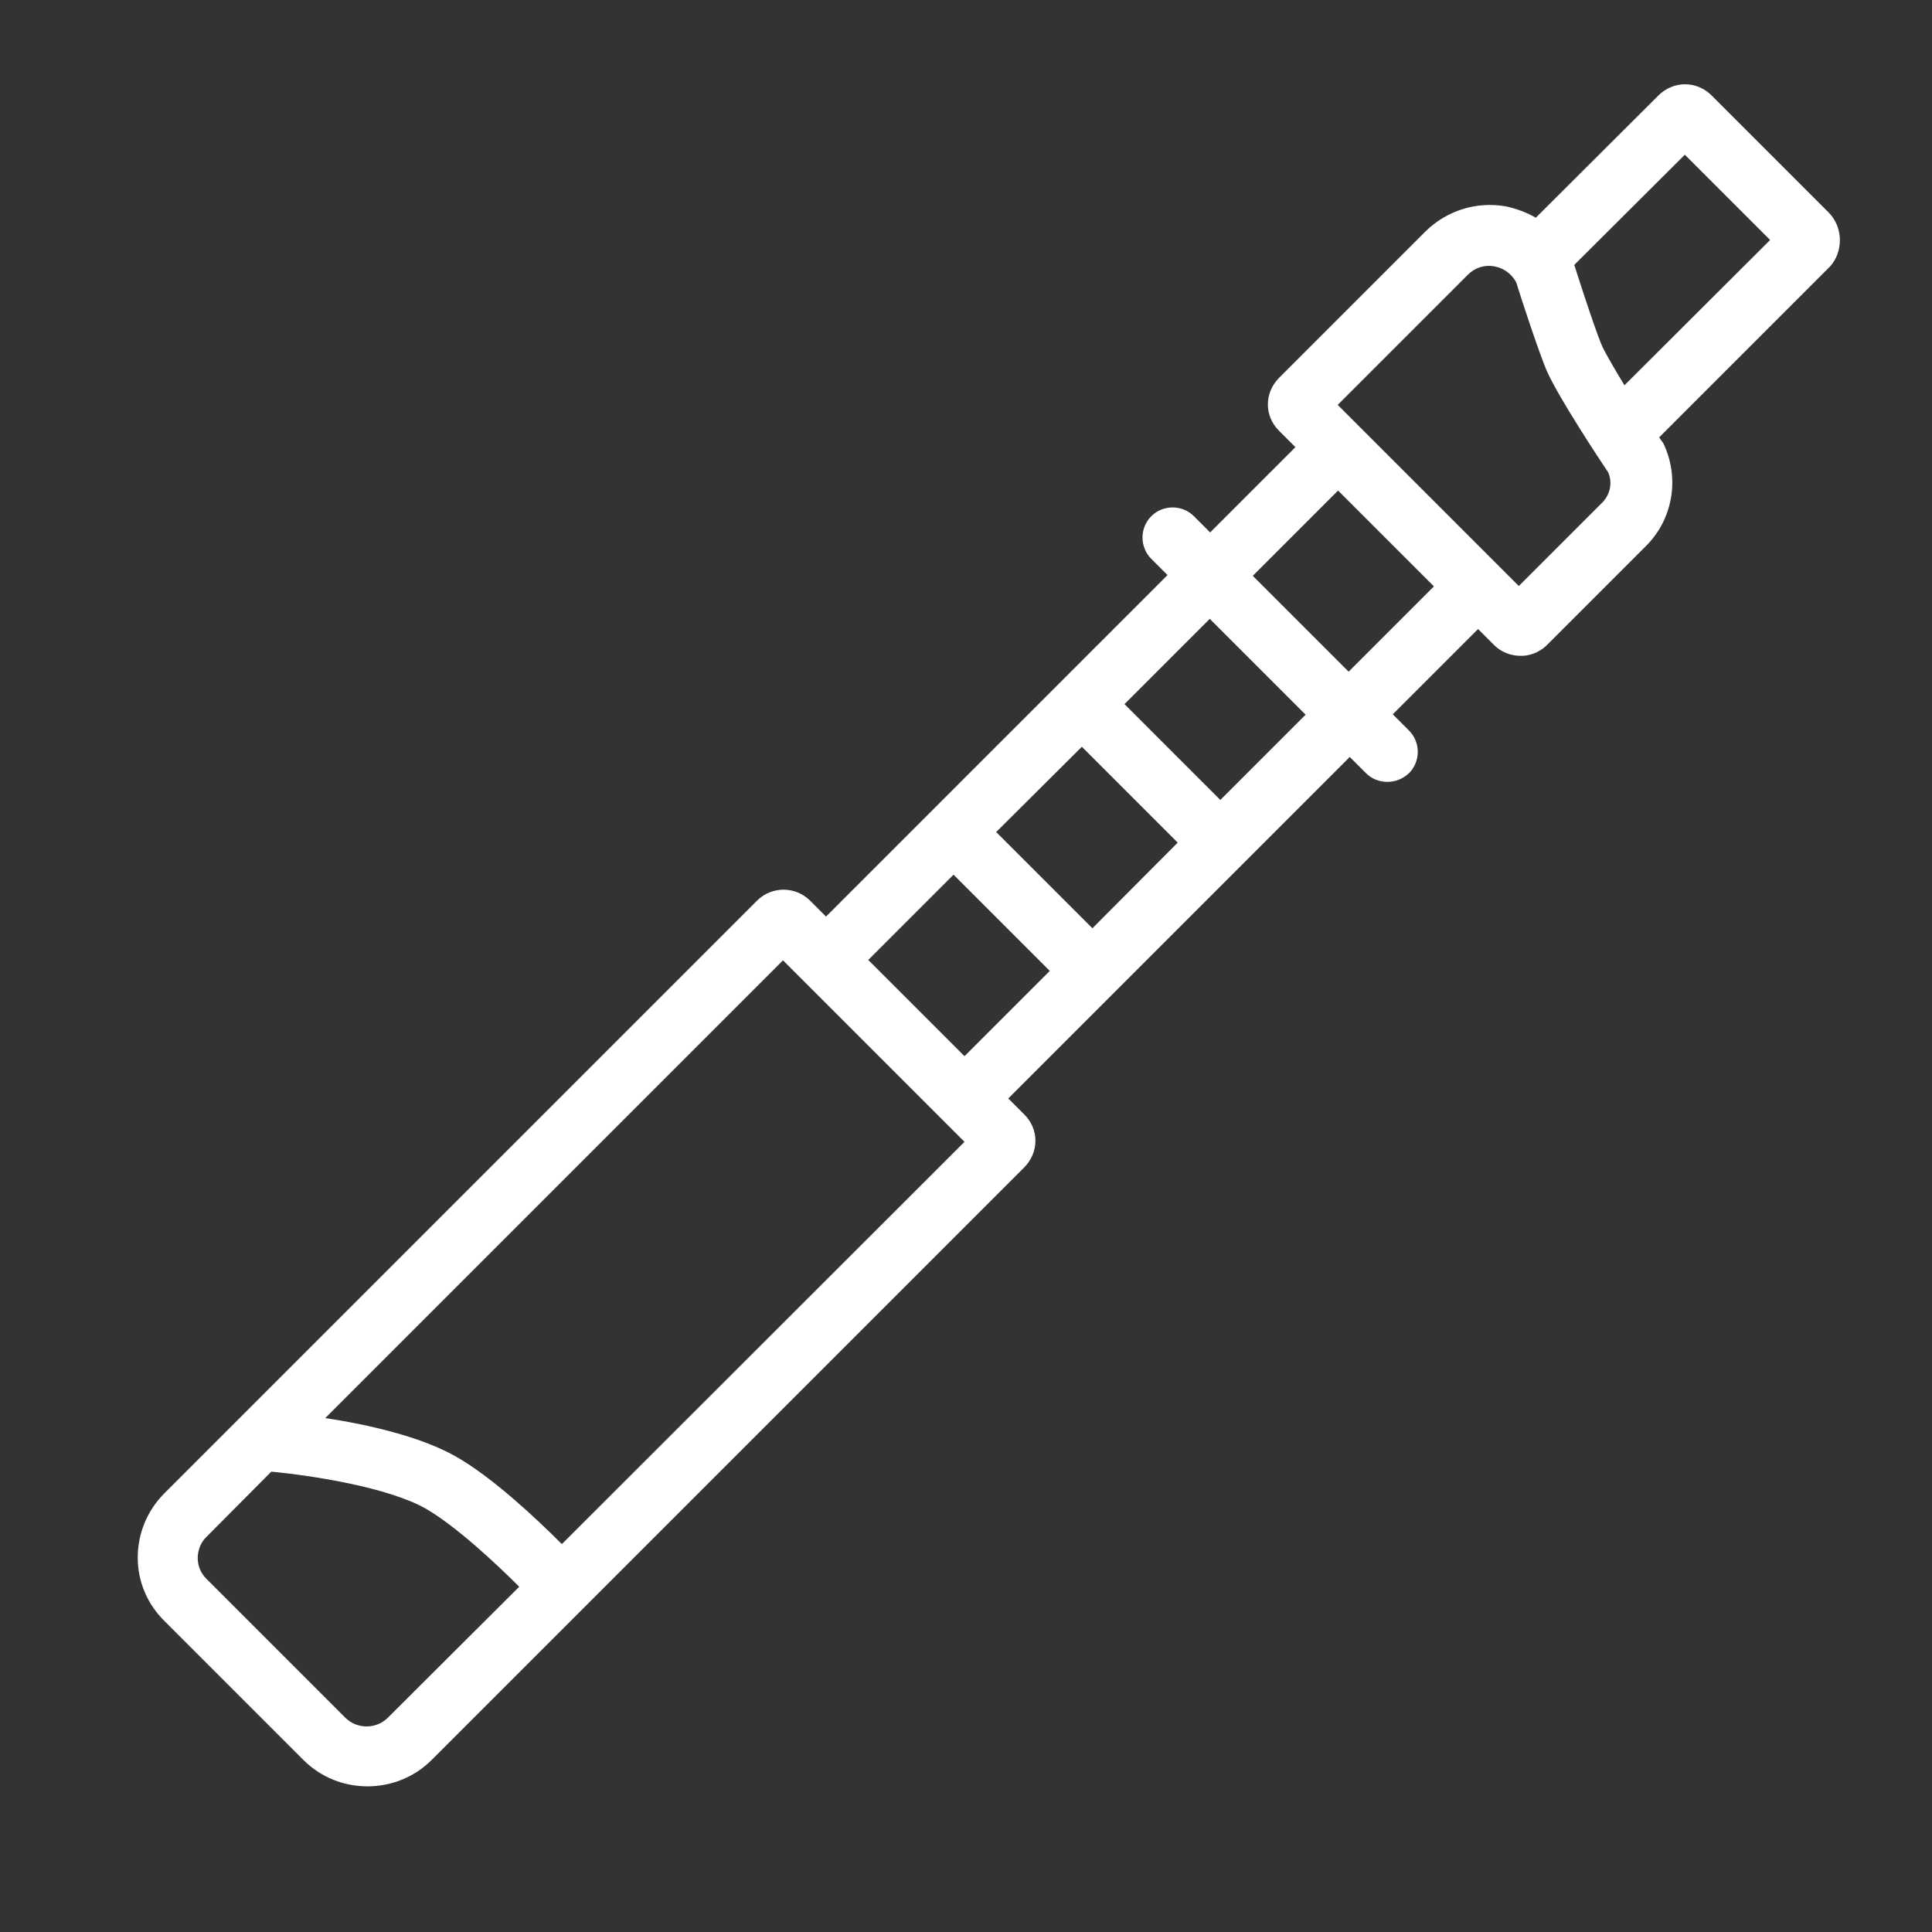 <?xml version="1.0" encoding="utf-8"?>
<!-- Generator: Adobe Illustrator 21.0.0, SVG Export Plug-In . SVG Version: 6.00 Build 0)  -->
<svg version="1.1" id="Layer_1" xmlns="http://www.w3.org/2000/svg" xmlns:xlink="http://www.w3.org/1999/xlink" x="0px" y="0px"
	 viewBox="0 0 512 512" style="enable-background:new 0 0 512 512;" xml:space="preserve">
<rect x="0" y="0" width="512" height="512" fill="#333333" stroke="none"/>
<style type="text/css">
	.st0{fill:#ffffff;}
</style>
<path class="st0" d="M484.7,56.4l-31.1-31.1c-4-4-10.2-3.9-14.1,0l-32.5,32.4c-2.4-1.4-5.1-2.4-7.9-3c-7.8-1.4-15.7,1.1-21.3,6.6
	l-38.8,38.8c-4,4-4,10.2,0,14.1l4.3,4.3l-22.6,22.6l-4.3-4.3c-3.1-3.1-8.2-3.1-11.3,0c-3.1,3.1-3.1,8.2,0,11.3l4.3,4.3l-90.5,90.5
	l-4.2-4.2c-3.9-3.9-10.2-3.9-14.1,0l-157,157c-4.6,4.6-7.1,10.7-7.1,17.1c0,6.4,2.6,12.4,7.1,16.8l36.8,36.8c4.7,4.7,10.8,7,17,7
	c6.1,0,12.3-2.3,17-7l157-157c4-4,4-10.2,0-14.1l-4.2-4.2l90.5-90.5l4.3,4.3c1.6,1.6,3.6,2.3,5.7,2.3s4.1-0.8,5.7-2.3
	c3.1-3.1,3.1-8.2,0-11.3l-4.3-4.3l22.6-22.6l4.2,4.2c1.9,1.9,4.4,2.9,7.1,2.9c0.2,0,0.5,0,0.7,0c2.5-0.2,4.8-1.3,6.5-3.1l25.8-25.8
	c7.2-7,9.2-17.8,5-27l-0.3-0.6l-0.4-0.5c-0.2-0.3-0.4-0.6-0.6-0.9l45.3-45.3C488.5,66.7,488.5,60.3,484.7,56.4z M286.7,197.9
	l25.4,25.4L289.5,246L264,220.5L286.7,197.9z M102.8,455.2c-3.1,3.1-8.2,3.1-11.3,0l-36.8-36.8c-1.5-1.5-2.3-3.4-2.3-5.5
	c0-2.1,0.8-4.2,2.4-5.7L71.9,390c10.5,1,31,4.1,41.1,9.9c8,4.7,18.4,14.4,24.6,20.6L102.8,455.2z M148.9,409.2
	c-6.8-6.8-18.3-17.6-27.9-23.1c-9.4-5.4-23.6-8.6-34.8-10.3l121.3-121.3l48.1,48.1L148.9,409.2z M230.1,254.4l22.6-22.6l25.5,25.5
	l-22.6,22.6L230.1,254.4z M323.4,212L298,186.6l22.6-22.6l25.4,25.4L323.4,212z M357.4,178L332,152.6l22.6-22.6l25.4,25.4L357.4,178
	z M424.3,133.5l-21.8,21.8l-48-48l34.5-34.5c1.9-1.9,4.5-2.7,7.1-2.2c2.5,0.5,4.5,2,5.7,4.2c1.3,4.2,6.3,19.5,8.3,23.9
	c3.2,7,13.6,22.8,16.1,26.5C427.4,128,426.7,131.3,424.3,133.5z M430.5,102.1c-2.5-4.1-4.7-7.9-5.8-10.1c-1.3-2.8-5.2-14.5-7.5-21.8
	l29.3-29.2l22.6,22.6L430.5,102.1z"/>
</svg>
